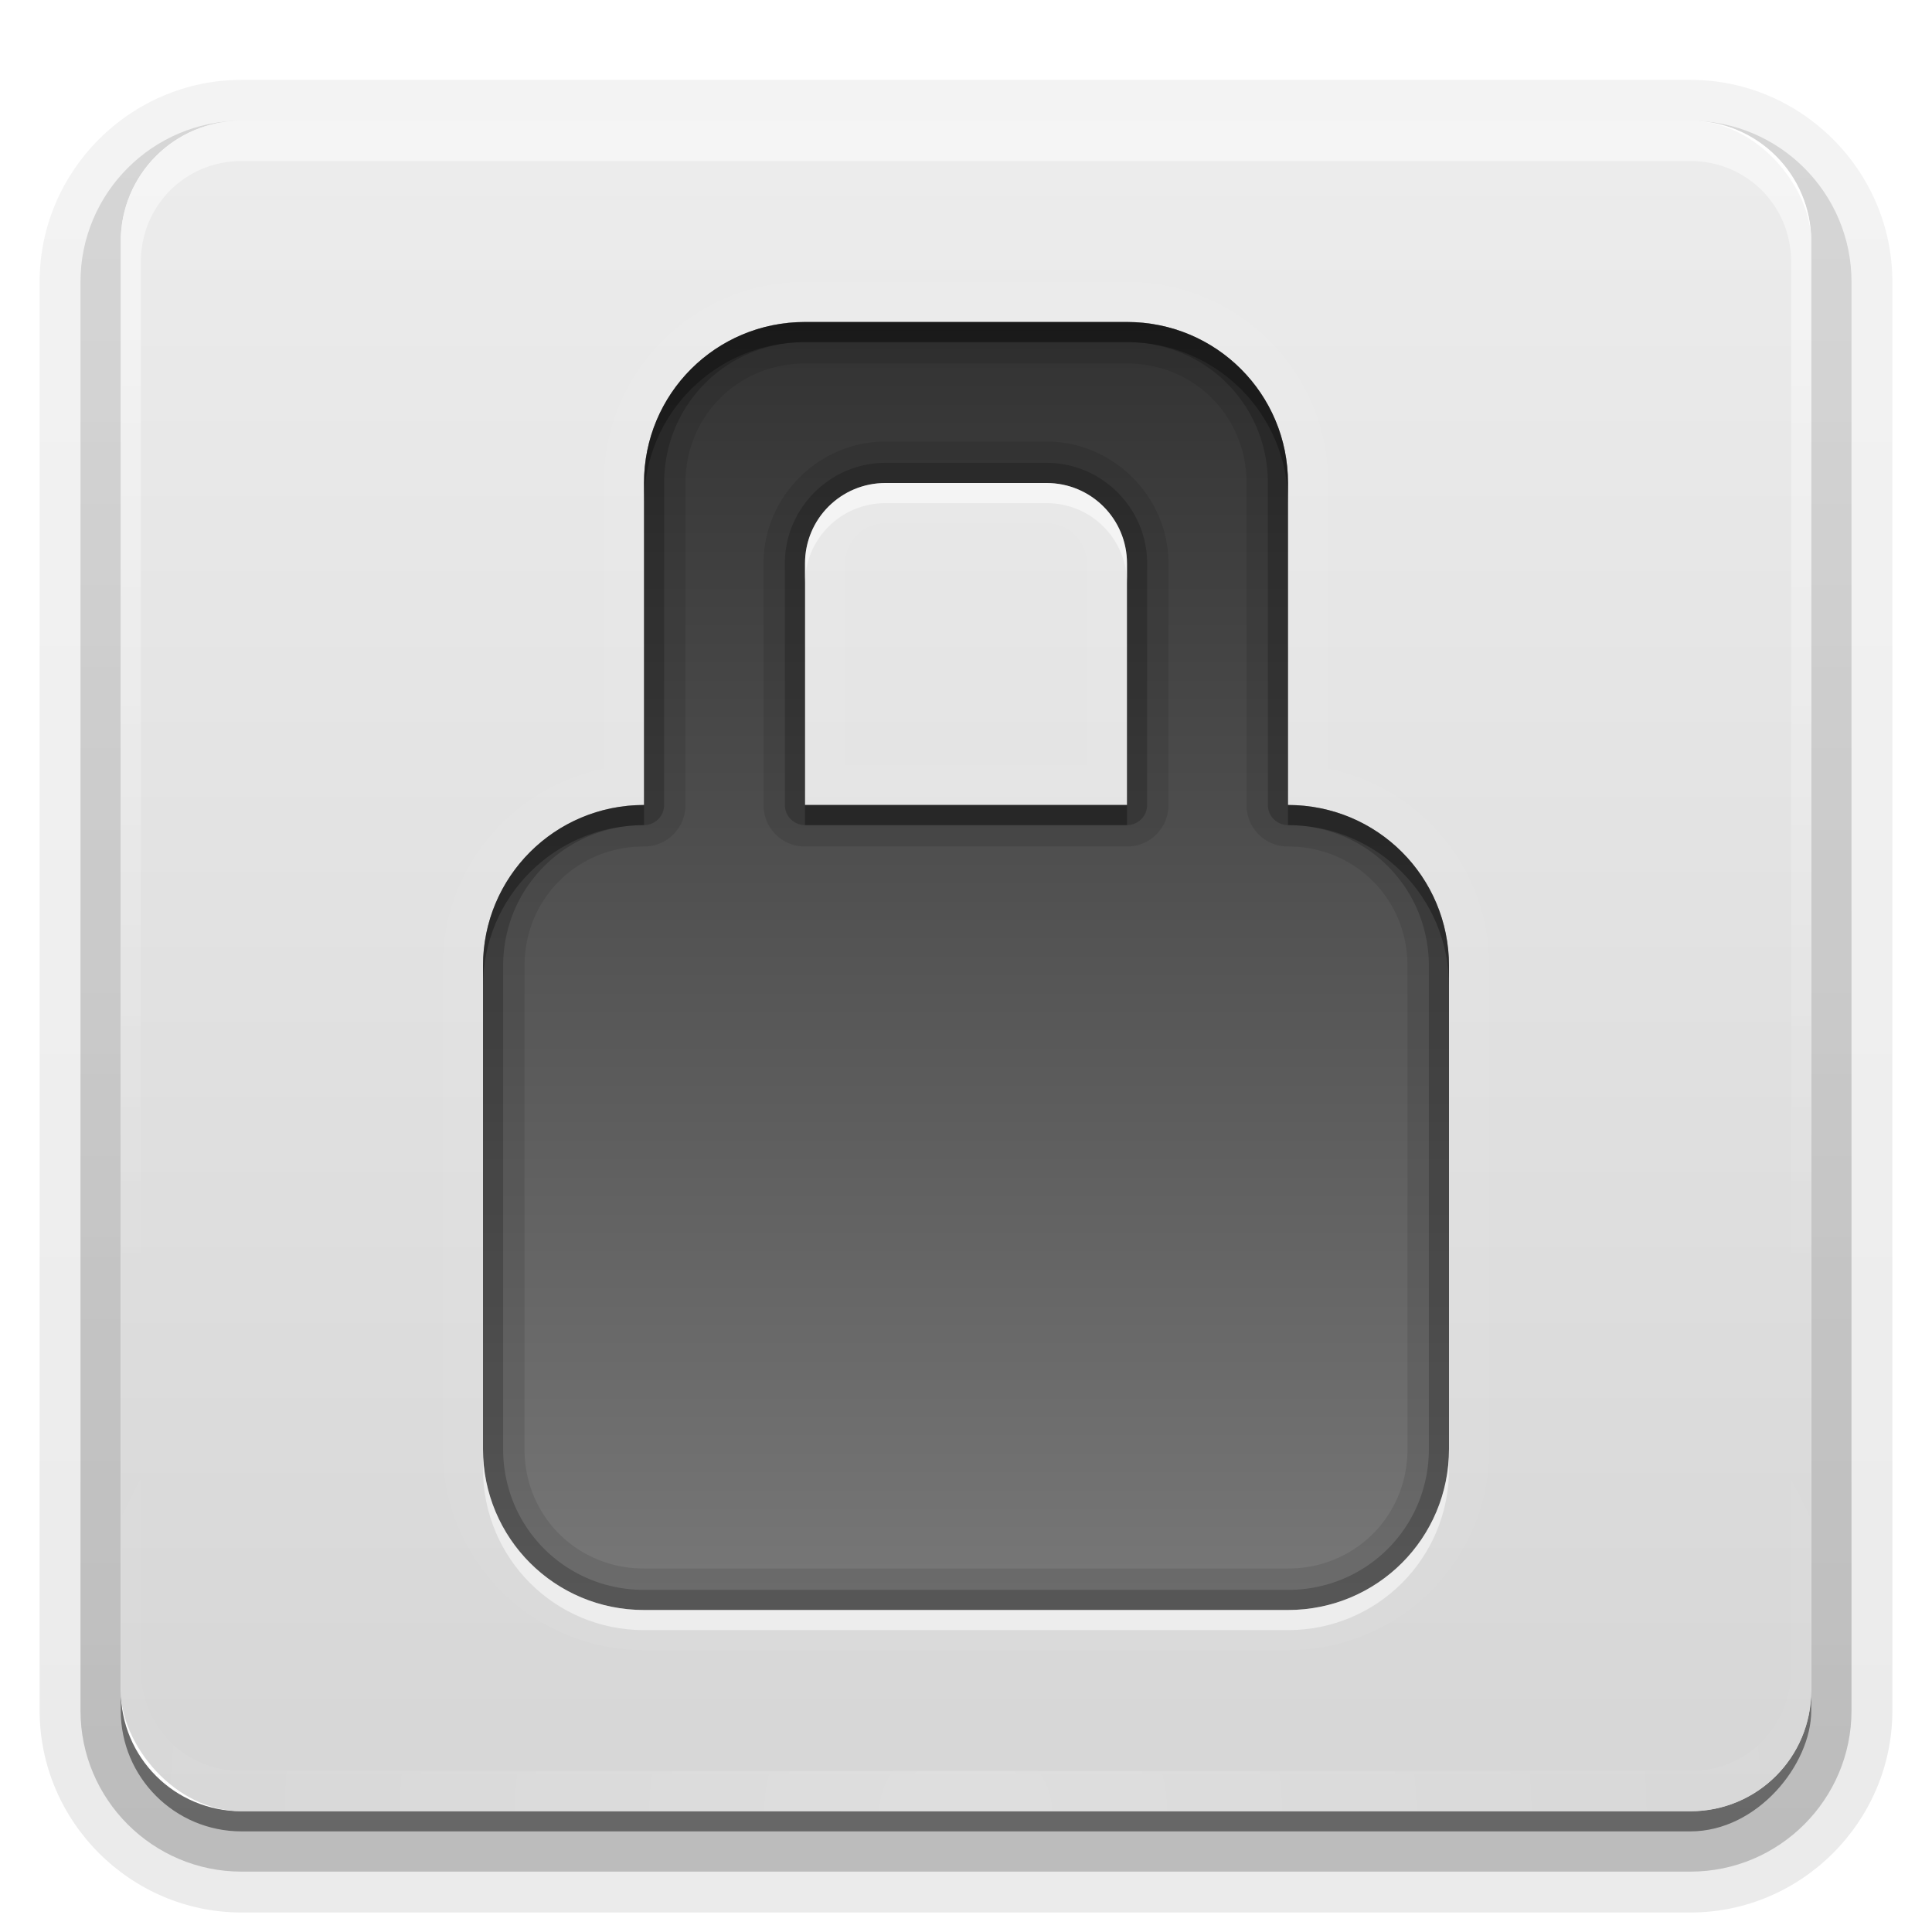 <svg display="inline" height="96" width="96" xmlns="http://www.w3.org/2000/svg" xmlns:xlink="http://www.w3.org/1999/xlink" xmlns:sodipodi="http://sodipodi.sourceforge.net/DTD/sodipodi-0.dtd" xmlns:inkscape="http://www.inkscape.org/namespaces/inkscape">
 <defs>
  <linearGradient x2="0" y1="3" y2="19" gradientUnits="userSpaceOnUse" id="linearGradient3729" gradientTransform="matrix(4 0 0 4 4 -70)">
   <stop stop-color="#323232" stop-opacity="1"/>
   <stop stop-color="#787878" stop-opacity="1" offset="1"/>
  </linearGradient>
  <clipPath id="clipPath3732">
   <path d="m -100,-74 0,96 96,0 0,-96 -96,0 z m 40,16 16,0 c 4.432,0 8,3.568 8,8 l 0,16 c 4.432,0 8,3.568 8,8 l 0,24 c 0,4.432 -3.568,8 -8,8 l -32,0 c -4.432,0 -8,-3.568 -8,-8 l 0,-24 c 0,-4.432 3.568,-8 8,-8 l 0,-16 c 0,-4.432 3.568,-8 8,-8 z m 4,8 c -2.216,0 -4,1.784 -4,4 l 0,12 16,0 0,-12 c 0,-2.216 -1.784,-4 -4,-4 l -8,0 z" inkscape:connector-curvature="0"/>
  </clipPath>
  <filter color-interpolation-filters="sRGB" id="filter3736">
   <feGaussianBlur stdDeviation="0.84"/>
  </filter>
  <clipPath id="clipPath3266">
   <path d="M 0,0 0,96 96,96 96,0 0,0 z m 12,6 72,0 c 3.324,0 6,2.676 6,6 l 0,72 c 0,3.324 -2.676,6 -6,6 L 12,90 C 8.676,90 6,87.324 6,84 L 6,12 C 6,8.676 8.676,6 12,6 z" inkscape:connector-curvature="0"/>
  </clipPath>
  <linearGradient x2="0" xlink:href="#ButtonShadow-0" y1="6.132" y2="90.24" gradientUnits="userSpaceOnUse" id="linearGradient3101" gradientTransform="matrix(1.024 0 0 1.012 -1.143 -98.07)"/>
  <linearGradient x2="0" y1="92.54" y2="7.02" gradientUnits="userSpaceOnUse" id="ButtonShadow-0" gradientTransform="matrix(1.006 0 0 0.994 100 0)">
   <stop stop-color="#000000" stop-opacity="1"/>
   <stop stop-color="#000000" stop-opacity="0.588" offset="1"/>
  </linearGradient>
  <linearGradient x2="0" y1="90" y2="5.988" gradientUnits="userSpaceOnUse" id="linearGradient3052">
   <stop stop-color="#c8c8c8" stop-opacity="1"/>
   <stop stop-color="#e6e6e6" stop-opacity="1" offset="1"/>
  </linearGradient>
  <linearGradient x2="0" xlink:href="#linearGradient3737-1" y1="6" y2="63.893" gradientUnits="userSpaceOnUse" id="linearGradient3188"/>
  <linearGradient id="linearGradient3737-1">
   <stop stop-color="#ffffff" stop-opacity="1"/>
   <stop stop-color="#ffffff" stop-opacity="0" offset="1"/>
  </linearGradient>
  <radialGradient cy="90.17" r="42" xlink:href="#linearGradient3737-1" gradientUnits="userSpaceOnUse" id="radialGradient3619" cx="48" gradientTransform="matrix(1.157 0 0 0.996 -7.551 0.197)"/>
  <linearGradient x2="0" xlink:href="#ButtonShadow-0" y1="6.132" y2="90.24" gradientUnits="userSpaceOnUse" id="linearGradient4256" gradientTransform="matrix(1 0 0 1 0 -97)"/>
 </defs>
 <g clip-path="url(#clipPath3266)">
  <path d="m 12,-95.031 c -5.511,0 -10.031,4.52 -10.031,10.031 l 0,71 c 0,5.511 4.52,10.031 10.031,10.031 l 72,0 c 5.511,0 10.031,-4.52 10.031,-10.031 l 0,-71 c 0,-5.511 -4.52,-10.031 -10.031,-10.031 l -72,0 z" fill="url(#linearGradient3101)" fill-opacity="1" fill-rule="nonzero" stroke="none" opacity="0.08" transform="matrix(1 0 0 -1 0 0)"/>
  <path d="m 12,-94.031 c -4.972,0 -9.031,4.06 -9.031,9.031 l 0,71 c 0,4.972 4.06,9.031 9.031,9.031 l 72,0 c 4.972,0 9.031,-4.06 9.031,-9.031 l 0,-71 c 0,-4.972 -4.06,-9.031 -9.031,-9.031 l -72,0 z" fill="url(#linearGradient3101)" fill-opacity="1" fill-rule="nonzero" stroke="none" opacity="0.1" transform="matrix(1 0 0 -1 0 0)"/>
  <path d="m 12,-93 c -4.409,0 -8,3.591 -8,8 l 0,71 c 0,4.409 3.591,8 8,8 l 72,0 c 4.409,0 8,-3.591 8,-8 l 0,-71 c 0,-4.409 -3.591,-8 -8,-8 l -72,0 z" fill="url(#linearGradient3101)" fill-opacity="1" fill-rule="nonzero" stroke="none" opacity="0.2" transform="matrix(1 0 0 -1 0 0)"/>
  <rect x="5" rx="7" y="-92" fill="url(#linearGradient3101)" fill-opacity="1" fill-rule="nonzero" stroke="none" height="85" opacity="0.3" width="86" transform="matrix(1 0 0 -1 0 0)"/>
  <rect x="6" rx="6" y="-91" fill="url(#linearGradient4256)" fill-opacity="1" fill-rule="nonzero" stroke="none" height="84" opacity="0.45" width="84" transform="matrix(1 0 0 -1 0 0)"/>
 </g>
 <rect x="6" rx="6" y="6" fill="url(#linearGradient3052)" fill-opacity="1" fill-rule="nonzero" stroke="none" height="84" opacity="0.75" width="84"/>
 <path d="M 12,6 C 8.676,6 6,8.676 6,12 l 0,2 0,68 0,2 c 0,0.335 0.041,0.651 0.094,0.969 0.049,0.296 0.097,0.597 0.188,0.875 0.01,0.03 0.021,0.064 0.031,0.094 0.099,0.288 0.235,0.547 0.375,0.812 0.145,0.274 0.316,0.536 0.5,0.781 0.184,0.246 0.374,0.473 0.594,0.688 0.44,0.428 0.943,0.815 1.5,1.094 0.279,0.14 0.573,0.247 0.875,0.344 -0.256,-0.1 -0.487,-0.236 -0.719,-0.375 -0.007,-0.004 -0.024,0.004 -0.031,0 -0.032,-0.019 -0.062,-0.043 -0.094,-0.062 -0.12,-0.077 -0.231,-0.164 -0.344,-0.25 -0.106,-0.081 -0.213,-0.161 -0.312,-0.25 C 8.478,88.557 8.309,88.373 8.156,88.188 8.049,88.057 7.938,87.922 7.844,87.781 7.819,87.743 7.805,87.695 7.781,87.656 7.716,87.553 7.651,87.452 7.594,87.344 7.493,87.149 7.388,86.928 7.312,86.719 7.305,86.697 7.289,86.678 7.281,86.656 7.249,86.564 7.245,86.469 7.219,86.375 7.188,86.268 7.148,86.172 7.125,86.062 7.052,85.721 7,85.364 7,85 L 7,83 7,15 7,13 C 7,10.218 9.218,8 12,8 l 2,0 68,0 2,0 c 2.782,0 5,2.218 5,5 l 0,2 0,68 0,2 c 0,0.364 -0.052,0.721 -0.125,1.062 -0.044,0.207 -0.088,0.398 -0.156,0.594 -0.008,0.022 -0.023,0.041 -0.031,0.062 -0.063,0.174 -0.138,0.367 -0.219,0.531 -0.042,0.083 -0.079,0.17 -0.125,0.25 -0.055,0.097 -0.127,0.188 -0.188,0.281 -0.094,0.141 -0.205,0.276 -0.312,0.406 -0.143,0.174 -0.303,0.347 -0.469,0.5 -0.011,0.01 -0.02,0.021 -0.031,0.031 -0.138,0.126 -0.285,0.234 -0.438,0.344 -0.103,0.073 -0.204,0.153 -0.312,0.219 -0.007,0.004 -0.024,-0.004 -0.031,0 -0.232,0.139 -0.463,0.275 -0.719,0.375 0.302,-0.097 0.596,-0.204 0.875,-0.344 0.557,-0.279 1.06,-0.666 1.5,-1.094 0.22,-0.214 0.409,-0.442 0.594,-0.688 0.184,-0.246 0.355,-0.508 0.5,-0.781 0.14,-0.265 0.276,-0.525 0.375,-0.812 0.01,-0.031 0.021,-0.063 0.031,-0.094 0.09,-0.278 0.139,-0.579 0.188,-0.875 C 89.959,84.651 90,84.335 90,84 l 0,-2 0,-68 0,-2 C 90,8.676 87.324,6 84,6 L 12,6 z" fill="url(#linearGradient3188)" fill-opacity="1" fill-rule="nonzero" stroke="none" opacity="0.5" inkscape:connector-curvature="0"/>
 <path d="M 12,90 C 8.676,90 6,87.324 6,84 L 6,82 6,14 6,12 c 0,-0.335 0.041,-0.651 0.094,-0.969 0.049,-0.296 0.097,-0.597 0.188,-0.875 C 6.291,10.126 6.302,10.093 6.312,10.062 6.411,9.775 6.547,9.515 6.688,9.25 6.832,8.976 7.003,8.714 7.188,8.469 7.372,8.223 7.561,7.995 7.781,7.781 8.221,7.353 8.724,6.967 9.281,6.688 9.56,6.548 9.855,6.441 10.156,6.344 9.9,6.444 9.67,6.58 9.438,6.719 c -0.007,0.004 -0.024,-0.004 -0.031,0 -0.032,0.019 -0.062,0.043 -0.094,0.062 -0.12,0.077 -0.231,0.164 -0.344,0.25 -0.106,0.081 -0.213,0.161 -0.312,0.25 C 8.478,7.443 8.309,7.627 8.156,7.812 8.049,7.943 7.938,8.078 7.844,8.219 7.819,8.257 7.805,8.305 7.781,8.344 7.716,8.447 7.651,8.548 7.594,8.656 7.493,8.851 7.388,9.072 7.312,9.281 7.305,9.303 7.289,9.322 7.281,9.344 7.249,9.436 7.245,9.531 7.219,9.625 7.188,9.732 7.148,9.828 7.125,9.938 7.052,10.279 7,10.636 7,11 l 0,2 0,68 0,2 c 0,2.782 2.218,5 5,5 l 2,0 68,0 2,0 c 2.782,0 5,-2.218 5,-5 l 0,-2 0,-68 0,-2 C 89,10.636 88.948,10.279 88.875,9.938 88.831,9.731 88.787,9.54 88.719,9.344 88.711,9.322 88.695,9.303 88.688,9.281 88.625,9.108 88.549,8.914 88.469,8.75 88.427,8.667 88.39,8.58 88.344,8.5 88.289,8.403 88.217,8.312 88.156,8.219 88.062,8.078 87.951,7.943 87.844,7.812 87.701,7.638 87.541,7.466 87.375,7.312 87.364,7.302 87.355,7.291 87.344,7.281 87.205,7.156 87.059,7.047 86.906,6.938 86.804,6.864 86.702,6.784 86.594,6.719 c -0.007,-0.004 -0.024,0.004 -0.031,0 -0.232,-0.139 -0.463,-0.275 -0.719,-0.375 0.302,0.097 0.596,0.204 0.875,0.344 0.557,0.279 1.06,0.666 1.5,1.094 0.22,0.214 0.409,0.442 0.594,0.688 0.184,0.246 0.355,0.508 0.5,0.781 0.14,0.265 0.276,0.525 0.375,0.812 0.01,0.031 0.021,0.063 0.031,0.094 0.09,0.278 0.139,0.579 0.188,0.875 C 89.959,11.349 90,11.665 90,12 l 0,2 0,68 0,2 c 0,3.324 -2.676,6 -6,6 l -72,0 z" fill="url(#radialGradient3619)" fill-opacity="1" fill-rule="nonzero" stroke="none" opacity="0.2" inkscape:connector-curvature="0"/>
 <g transform="matrix(1 0 0 1 0 74)">
  <path d="m -60,-58 c -4.432,0 -8,3.568 -8,8 l 0,16 c -4.432,0 -8,3.568 -8,8 l 0,24 c 0,4.432 3.568,8 8,8 l 32,0 c 4.432,0 8,-3.568 8,-8 l 0,-24 c 0,-4.432 -3.568,-8 -8,-8 l 0,-16 c 0,-4.432 -3.568,-8 -8,-8 l -16,0 z m 4,8 8,0 c 2.216,0 4,1.784 4,4 l 0,12 -16,0 0,-12 c 0,-2.216 1.784,-4 4,-4 z" stroke-width="4" clip-path="url(#clipPath3732)" fill="none" color="#000000" stroke="#ffffff" stroke-dasharray="none" filter="url(#filter3736)" opacity="0.2" visibility="visible" stroke-miterlimit="4" inkscape:connector-curvature="0" transform="matrix(1 0 0 1 100 0)"/>
  <path d="m 40,-58 c -4.432,0 -8,3.568 -8,8 l 0,16 c -4.432,0 -8,3.568 -8,8 l 0,24 c 0,4.432 3.568,8 8,8 l 32,0 c 4.432,0 8,-3.568 8,-8 l 0,-24 c 0,-4.432 -3.568,-8 -8,-8 l 0,-16 c 0,-4.432 -3.568,-8 -8,-8 l -16,0 z m 4,8 8,0 c 2.216,0 4,1.784 4,4 l 0,12 -16,0 0,-12 c 0,-2.216 1.784,-4 4,-4 z" stroke-width="1" fill="url(#linearGradient3729)" color="#000000" fill-opacity="1" stroke="none" visibility="visible" inkscape:connector-curvature="0"/>
  <path d="m 40,16 c -4.432,0 -8,3.568 -8,8 l 0,16 c -4.432,0 -8,3.568 -8,8 l 0,24 c 0,4.432 3.568,8 8,8 l 32,0 c 4.432,0 8,-3.568 8,-8 l 0,-24 c 0,-4.432 -3.568,-8 -8,-8 l 0,-16 c 0,-4.432 -3.568,-8 -8,-8 l -16,0 z m 0,2.062 16,0 c 3.33,0 5.938,2.608 5.938,5.938 l 0,16 A 2.054,2.054 0 0 0 64,42.062 c 3.33,0 5.938,2.608 5.938,5.938 l 0,24 c 0,3.33 -2.608,5.938 -5.938,5.938 l -32,0 c -3.33,0 -5.938,-2.608 -5.938,-5.938 l 0,-24 c 0,-3.33 2.608,-5.938 5.938,-5.938 A 2.054,2.054 0 0 0 34.062,40 l 0,-16 c 0,-3.33 2.608,-5.938 5.938,-5.938 z m 4,3.875 c -3.318,0 -6.062,2.744 -6.062,6.062 l 0,12 A 2.054,2.054 0 0 0 40,42.062 l 16,0 A 2.054,2.054 0 0 0 58.062,40 l 0,-12 c 0,-3.318 -2.744,-6.062 -6.062,-6.062 l -8,0 z M 44,24 l 8,0 c 2.216,0 4,1.784 4,4 l 0,12 -16,0 0,-12 c 0,-2.216 1.784,-4 4,-4 z" stroke-width="1" fill="#000000" color="#000000" fill-opacity="1" stroke="none" opacity="0.1" visibility="visible" inkscape:connector-curvature="0" transform="matrix(1 0 0 1 0 -74)"/>
  <path d="m 40,16 c -4.432,0 -8,3.568 -8,8 l 0,16 c -4.432,0 -8,3.568 -8,8 l 0,24 c 0,4.432 3.568,8 8,8 l 32,0 c 4.432,0 8,-3.568 8,-8 l 0,-24 c 0,-4.432 -3.568,-8 -8,-8 l 0,-16 c 0,-4.432 -3.568,-8 -8,-8 l -16,0 z m 0,1 16,0 c 3.894,0 7,3.106 7,7 l 0,16 a 1.003,1.003 0 0 0 1,1 c 3.894,0 7,3.106 7,7 l 0,24 c 0,3.894 -3.106,7 -7,7 l -32,0 c -3.894,0 -7,-3.106 -7,-7 l 0,-24 c 0,-3.894 3.106,-7 7,-7 a 1.003,1.003 0 0 0 1,-1 l 0,-16 c 0,-3.894 3.106,-7 7,-7 z m 4,6 c -2.754,0 -5,2.246 -5,5 l 0,12 a 1.003,1.003 0 0 0 1,1 l 16,0 a 1.003,1.003 0 0 0 1,-1 l 0,-12 c 0,-2.754 -2.246,-5 -5,-5 l -8,0 z m 0,1 8,0 c 2.216,0 4,1.784 4,4 l 0,12 -16,0 0,-12 c 0,-2.216 1.784,-4 4,-4 z" stroke-width="1" fill="#000000" color="#000000" fill-opacity="1" stroke="none" opacity="0.2" visibility="visible" inkscape:connector-curvature="0" transform="matrix(1 0 0 1 0 -74)"/>
  <path d="m 40,16 c -4.432,0 -8,3.568 -8,8 l 0,1 c 0,-4.432 3.568,-8 8,-8 l 16,0 c 4.432,0 8,3.568 8,8 l 0,-1 c 0,-4.432 -3.568,-8 -8,-8 l -16,0 z m -8,24 c -4.432,0 -8,3.568 -8,8 l 0,1 c 0,-4.432 3.568,-8 8,-8 l 0,-1 z m 8,0 0,1 16,0 0,-1 -16,0 z m 24,0 0,1 c 4.432,0 8,3.568 8,8 l 0,-1 c 0,-4.432 -3.568,-8 -8,-8 z" stroke-width="1" fill="#000000" color="#000000" fill-opacity="1" stroke="none" opacity="0.3" visibility="visible" inkscape:connector-curvature="0" transform="matrix(1 0 0 1 0 -74)"/>
  <path d="m 44,24 c -2.216,0 -4,1.784 -4,4 l 0,1 c 0,-2.216 1.784,-4 4,-4 l 8,0 c 2.216,0 4,1.784 4,4 l 0,-1 c 0,-2.216 -1.784,-4 -4,-4 l -8,0 z m -20,48 0,1 c 0,4.432 3.568,8 8,8 l 32,0 c 4.432,0 8,-3.568 8,-8 l 0,-1 c 0,4.432 -3.568,8 -8,8 l -32,0 c -4.432,0 -8,-3.568 -8,-8 z" stroke-width="1" fill="#ffffff" color="#000000" fill-opacity="1" stroke="none" opacity="0.5" visibility="visible" inkscape:connector-curvature="0" transform="matrix(1 0 0 1 0 -74)"/>
 </g>
</svg>
